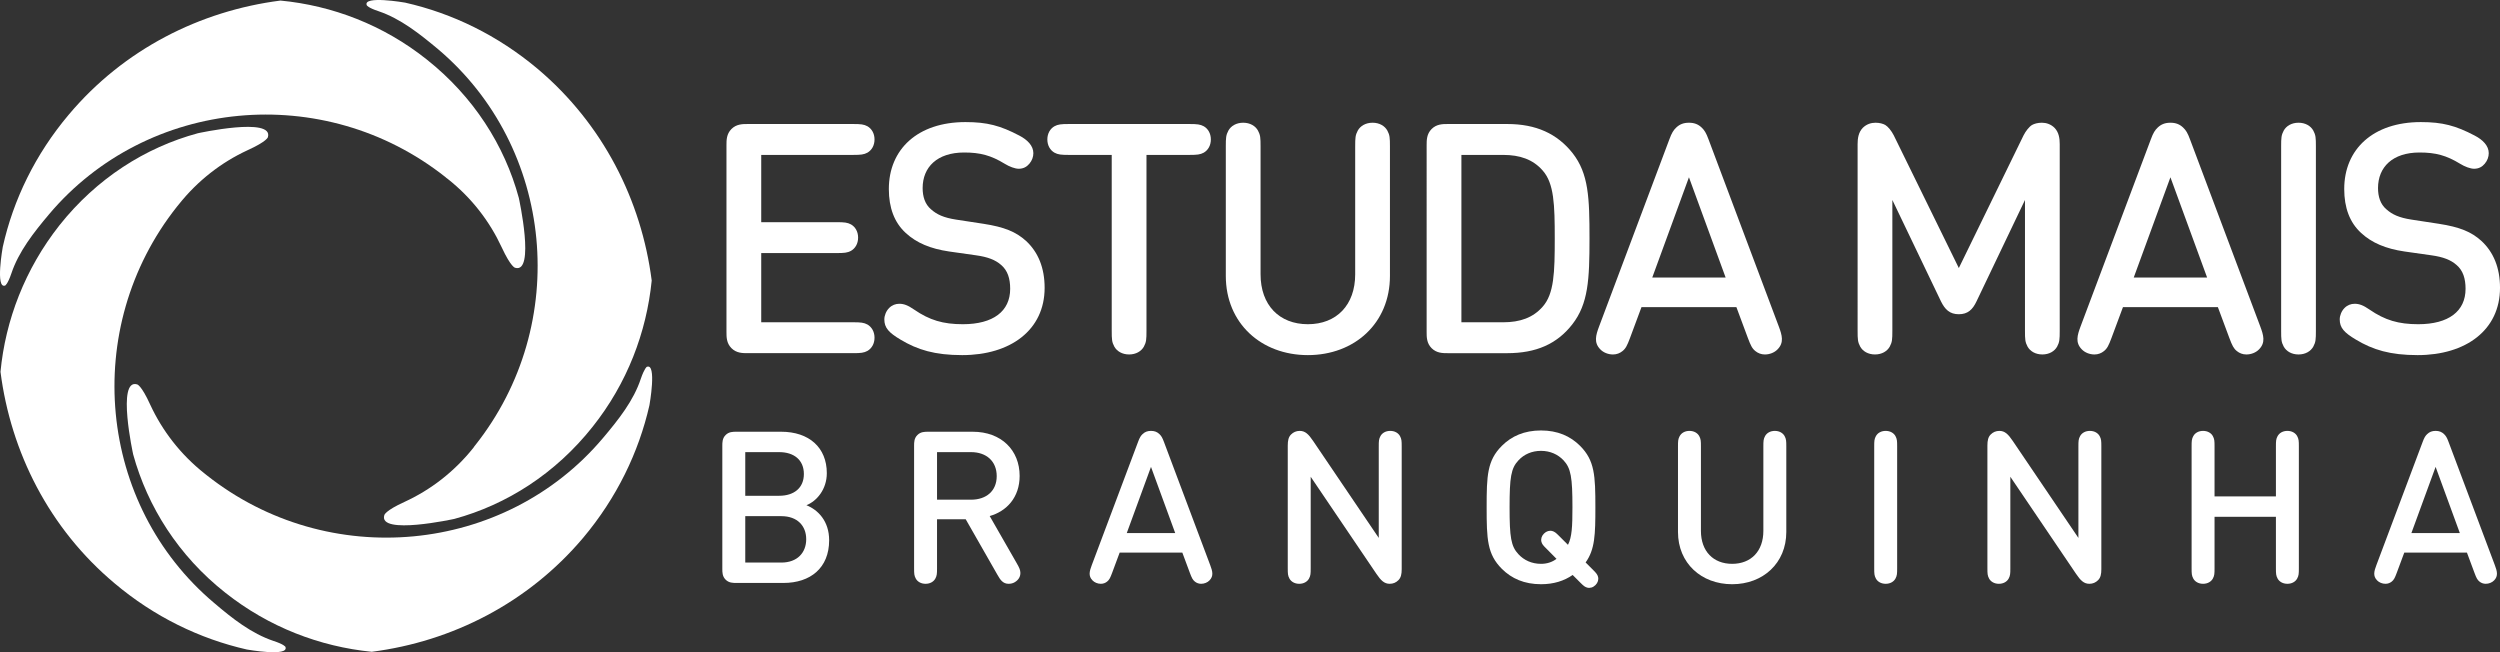 <?xml version="1.0" encoding="utf-8"?>
<!-- Generator: Adobe Illustrator 16.0.0, SVG Export Plug-In . SVG Version: 6.00 Build 0)  -->
<!DOCTYPE svg PUBLIC "-//W3C//DTD SVG 1.1//EN" "http://www.w3.org/Graphics/SVG/1.1/DTD/svg11.dtd">
<svg version="1.1" id="Camada_1" xmlns="http://www.w3.org/2000/svg" xmlns:xlink="http://www.w3.org/1999/xlink" x="0px" y="0px"
	 width="750.467px" height="195.792px" viewBox="0 0 750.467 195.792" enable-background="new 0 0 750.467 195.792"
	 xml:space="preserve">
<rect x="0" y="0" width="750.467" height="195.792" fill="#333333" stroke="none"/>
<g>
	<g>
		<path fill="#FFFFFF" d="M74.113,194.977c0,0,12.802,2.288,11.565-0.804c0,0-0.371-0.742-3.648-1.795
			c-6.556-2.226-12.246-6.678-17.75-11.379C29.338,151.563,24.206,98.563,53.086,62.075c0,0,0.371-0.433,0.557-0.68
			c5.751-7.236,12.863-12.678,20.594-16.265c5.999-2.722,6.184-3.958,6.184-3.958c1.793-6.184-21.027-1.175-21.027-1.175
			c-15.77,4.267-30.427,13.605-41.559,27.644C7.507,80.752,1.632,96.089,0.148,111.612c3.092,24.119,14.595,47.001,34.199,63.451
			C46.283,185.144,59.951,191.761,74.113,194.977z"/>
		<path fill="#FFFFFF" d="M0.828,74.135c0,0-2.288,12.801,0.742,11.564c0,0,0.743-0.371,1.855-3.648
			c2.165-6.494,6.679-12.245,11.317-17.749C44.243,29.36,97.181,24.227,133.73,53.17c0,0,0.371,0.371,0.618,0.495
			c7.297,5.751,12.678,12.863,16.265,20.594c2.783,5.999,4.02,6.123,4.02,6.123c6.123,1.855,1.113-20.965,1.113-20.965
			c-4.267-15.77-13.605-30.427-27.644-41.559C115.054,7.467,99.716,1.654,84.194,0.17C60.075,3.262,37.192,14.765,20.68,34.369
			C10.6,46.305,3.982,59.973,0.828,74.135z"/>
		<path fill="#FFFFFF" d="M121.609,0.788c0,0-12.802-2.226-11.503,0.804c0,0,0.371,0.742,3.587,1.793
			c6.556,2.226,12.245,6.741,17.811,11.379c34.88,29.499,40.075,82.438,11.132,118.926c0,0-0.371,0.433-0.495,0.681
			c-5.751,7.234-12.864,12.678-20.656,16.264c-5.999,2.723-6.123,4.021-6.123,4.021c-1.855,6.123,21.027,1.113,21.027,1.113
			c15.708-4.267,30.365-13.604,41.497-27.644c10.39-13.051,16.203-28.388,17.749-43.91c-3.092-24.119-14.657-47.001-34.2-63.513
			C149.438,10.622,135.833,4.004,121.609,0.788z"/>
		<path fill="#FFFFFF" d="M194.956,121.63c0,0,2.288-12.801-0.804-11.504c0,0-0.68,0.373-1.793,3.588
			c-2.165,6.556-6.679,12.246-11.379,17.812c-29.438,34.88-82.438,40.013-118.926,11.132c0,0-0.433-0.371-0.618-0.494
			c-7.297-5.752-12.74-12.926-16.327-20.656c-2.721-5.998-3.958-6.123-3.958-6.123c-6.185-1.854-1.175,21.027-1.175,21.027
			c4.329,15.709,13.605,30.428,27.644,41.498c13.111,10.389,28.448,16.201,43.971,17.748c24.119-3.093,46.939-14.656,63.452-34.199
			C185.122,149.46,191.74,135.792,194.956,121.63z"/>
	</g>
	<g>
		<path fill="#FFFFFF" d="M228.511,66.695h22.705c2.223,0,3.188,0.097,4.251,0.676c1.256,0.725,2.126,2.125,2.126,3.961
			c0,1.835-0.87,3.237-2.126,3.961c-1.063,0.58-2.028,0.676-4.251,0.676h-22.705v20.773h27.633c2.222,0,3.188,0.097,4.251,0.676
			c1.256,0.725,2.126,2.125,2.126,3.96s-0.87,3.236-2.126,3.961c-1.063,0.58-2.029,0.678-4.251,0.678h-31.691
			c-1.546,0-3.381,0-4.879-1.498c-1.498-1.497-1.498-3.333-1.498-4.879V43.604c0-1.546,0-3.382,1.498-4.879s3.333-1.498,4.879-1.498
			h31.691c2.222,0,3.188,0.097,4.251,0.676c1.256,0.725,2.126,2.125,2.126,3.961c0,1.836-0.87,3.237-2.126,3.961
			c-1.063,0.58-2.029,0.676-4.251,0.676h-27.633V66.695L228.511,66.695z"/>
		<path fill="#FFFFFF" d="M303.243,86.695c0-3.092-0.773-5.507-2.706-7.15c-1.738-1.546-4.058-2.416-7.487-2.898l-8.164-1.159
			c-5.556-0.821-9.759-2.561-12.995-5.556c-3.431-3.14-5.073-7.585-5.073-13.188c0-11.981,8.696-20.097,22.995-20.097
			c6.522,0,10.483,1.063,16.185,4.058c2.415,1.256,4.202,3.044,4.202,5.266c0,1.111-0.386,2.222-1.207,3.188
			c-0.773,0.917-1.788,1.498-3.188,1.498c-1.111,0-2.803-0.628-4.203-1.498c-4.106-2.512-7.343-3.382-12.174-3.382
			c-8.116,0-12.464,4.396-12.464,10.676c0,2.512,0.676,4.831,2.512,6.377c1.739,1.546,3.769,2.512,7.536,3.092l8.213,1.256
			c6.28,0.966,9.759,2.416,12.754,5.121c3.672,3.381,5.604,8.116,5.604,14.106c0,12.657-10.241,20.194-24.734,20.194
			c-8.261,0-13.43-1.596-18.502-4.639c-3.575-2.125-4.88-3.575-4.88-6.086c0-1.159,0.531-2.512,1.449-3.43
			c0.87-0.87,1.933-1.256,3.044-1.256c1.353,0,2.561,0.435,4.444,1.739c4.638,3.188,8.695,4.396,14.638,4.396
			C298.122,97.323,303.243,93.458,303.243,86.695z"/>
		<path fill="#FFFFFF" d="M361.356,45.826c-1.063,0.58-2.029,0.676-4.251,0.676h-12.947v52.802c0,2.561-0.048,3.382-0.772,4.734
			c-0.773,1.399-2.367,2.366-4.444,2.366c-2.078,0-3.672-0.967-4.445-2.366c-0.725-1.354-0.772-2.174-0.772-4.734V46.502h-12.947
			c-2.222,0-3.188-0.097-4.251-0.676c-1.256-0.725-2.126-2.125-2.126-3.961c0-1.836,0.87-3.237,2.126-3.961
			c1.063-0.58,2.029-0.676,4.251-0.676h36.329c2.222,0,3.188,0.097,4.251,0.676c1.256,0.725,2.126,2.125,2.126,3.961
			C363.484,43.701,362.612,45.101,361.356,45.826z"/>
		<path fill="#FFFFFF" d="M367.972,82.831v-38.89c0-2.56,0.049-3.381,0.773-4.734c0.772-1.401,2.367-2.367,4.444-2.367
			s3.671,0.966,4.444,2.367c0.726,1.353,0.773,2.174,0.773,4.734v38.406c0,9.227,5.604,14.976,14.202,14.976
			c8.6,0,14.203-5.749,14.203-14.976V43.941c0-2.56,0.049-3.381,0.772-4.734c0.772-1.401,2.367-2.367,4.444-2.367
			c2.076,0,3.672,0.966,4.443,2.367c0.726,1.353,0.773,2.174,0.773,4.734V82.83c0,14.203-10.629,23.769-24.639,23.769
			C378.601,106.599,367.972,97.034,367.972,82.831z"/>
		<path fill="#FFFFFF" d="M434.637,37.227h17.826c8.646,0,14.977,2.898,19.613,8.744c4.831,6.184,5.072,13.43,5.072,25.652
			c0,12.223-0.339,19.565-5.17,25.749c-4.59,5.894-10.869,8.647-19.517,8.647h-17.826c-1.546,0-3.382,0-4.88-1.498
			c-1.497-1.497-1.497-3.333-1.497-4.879V43.604c0-1.546,0-3.382,1.497-4.879C431.255,37.227,433.091,37.227,434.637,37.227z
			 M438.695,96.744h12.561c4.977,0,8.938-1.353,11.836-4.686c3.431-3.865,3.623-10.242,3.623-20.435s-0.192-16.57-3.623-20.435
			c-2.897-3.333-6.859-4.686-11.836-4.686h-12.561V96.744z"/>
		<path fill="#FFFFFF" d="M492.75,92.203l-3.431,9.227c-0.869,2.319-1.305,3.188-2.271,3.962c-0.771,0.628-1.738,1.016-2.85,1.016
			c-1.449,0-2.898-0.58-3.816-1.547c-1.979-2.029-1.353-4.203-0.339-6.909l21.063-56.087c0.725-1.98,1.256-2.802,2.076-3.575
			c1.016-0.966,2.175-1.449,3.816-1.449s2.802,0.483,3.816,1.449c0.82,0.773,1.353,1.594,2.076,3.575l21.063,56.087
			c1.014,2.706,1.643,4.879-0.339,6.909c-0.918,0.967-2.367,1.547-3.816,1.547c-1.11,0-2.077-0.388-2.85-1.016
			c-0.967-0.773-1.401-1.643-2.271-3.962l-3.431-9.227H492.75z M507,53.217l-11.015,30.097h22.028L507,53.217z"/>
		<path fill="#FFFFFF" d="M593.325,90.463c-1.159,2.464-2.608,3.865-5.313,3.865c-2.706,0-4.154-1.401-5.361-3.865L568.06,60.028
			v39.275c0,2.562-0.048,3.382-0.772,4.733c-0.772,1.4-2.366,2.367-4.444,2.367c-2.077,0-3.671-0.967-4.443-2.367
			c-0.726-1.353-0.772-2.174-0.772-4.733V43.265c0-1.691,0.241-3.526,1.546-4.879c1.11-1.111,2.513-1.546,3.816-1.546
			c1.207,0,2.271,0.29,2.946,0.676c0.82,0.483,1.885,1.787,2.561,3.14l19.518,39.807l19.42-39.807
			c0.678-1.353,1.739-2.657,2.562-3.14c0.676-0.387,1.739-0.676,2.946-0.676c1.305,0,2.705,0.435,3.815,1.546
			c1.305,1.354,1.546,3.188,1.546,4.879v56.039c0,2.561-0.048,3.382-0.771,4.734c-0.773,1.399-2.367,2.366-4.444,2.366
			s-3.672-0.967-4.444-2.366c-0.725-1.354-0.772-2.174-0.772-4.734V60.029L593.325,90.463z"/>
		<path fill="#FFFFFF" d="M637.283,92.203l-3.432,9.227c-0.868,2.319-1.304,3.188-2.271,3.962c-0.772,0.628-1.738,1.016-2.85,1.016
			c-1.449,0-2.898-0.58-3.816-1.547c-1.979-2.029-1.353-4.203-0.339-6.909l21.063-56.087c0.726-1.98,1.256-2.802,2.077-3.575
			c1.016-0.966,2.174-1.449,3.816-1.449c1.642,0,2.802,0.483,3.815,1.449c0.821,0.773,1.354,1.594,2.077,3.575l21.063,56.087
			c1.014,2.706,1.643,4.879-0.339,6.909c-0.918,0.967-2.367,1.547-3.816,1.547c-1.111,0-2.077-0.388-2.85-1.016
			c-0.968-0.773-1.401-1.643-2.271-3.962l-3.431-9.227H637.283z M651.534,53.217l-11.016,30.097h22.029L651.534,53.217z"/>
		<path fill="#FFFFFF" d="M694.428,104.039c-0.771,1.4-2.366,2.367-4.443,2.367s-3.672-0.967-4.444-2.367
			c-0.725-1.353-0.772-2.174-0.772-4.733V43.941c0-2.56,0.049-3.381,0.772-4.734c0.773-1.401,2.367-2.367,4.444-2.367
			c2.078,0,3.672,0.966,4.443,2.367c0.727,1.353,0.773,2.174,0.773,4.734v55.363C695.202,101.865,695.154,102.686,694.428,104.039z"
			/>
		<path fill="#FFFFFF" d="M740.128,86.695c0-3.092-0.771-5.507-2.705-7.15c-1.739-1.546-4.058-2.416-7.487-2.898l-8.164-1.159
			c-5.557-0.821-9.759-2.561-12.995-5.556c-3.431-3.14-5.072-7.585-5.072-13.188c0-11.981,8.695-20.097,22.995-20.097
			c6.521,0,10.482,1.063,16.184,4.058c2.416,1.256,4.203,3.044,4.203,5.266c0,1.111-0.387,2.222-1.208,3.188
			c-0.771,0.917-1.787,1.498-3.188,1.498c-1.11,0-2.803-0.628-4.202-1.498c-4.106-2.512-7.345-3.382-12.176-3.382
			c-8.114,0-12.464,4.396-12.464,10.676c0,2.512,0.678,4.831,2.514,6.377c1.738,1.546,3.768,2.512,7.536,3.092l8.213,1.256
			c6.279,0.966,9.758,2.416,12.753,5.121c3.672,3.381,5.604,8.116,5.604,14.106c0,12.657-10.242,20.194-24.733,20.194
			c-8.262,0-13.432-1.596-18.503-4.639c-3.574-2.125-4.88-3.575-4.88-6.086c0-1.159,0.531-2.512,1.449-3.43
			c0.869-0.87,1.934-1.256,3.043-1.256c1.354,0,2.562,0.435,4.445,1.739c4.638,3.188,8.695,4.396,14.638,4.396
			C735.008,97.323,740.128,93.458,740.128,86.695z"/>
	</g>
	<g>
		<path fill="#FFFFFF" d="M221.04,174.993c-1.02,0-2.231,0-3.219-0.988c-0.988-0.988-0.988-2.199-0.988-3.22v-36.976
			c0-1.02,0-2.231,0.988-3.219c0.988-0.988,2.199-0.988,3.219-0.988h13.452c8.415,0,13.707,4.781,13.707,12.432
			c0,4.908-3.06,8.415-6.12,9.626c3.506,1.402,6.821,4.781,6.821,10.519c0,8.352-5.674,12.814-13.707,12.814H221.04z
			 M233.918,148.823c4.399,0,7.395-2.327,7.395-6.534c0-4.239-2.996-6.566-7.395-6.566h-10.2v13.101H233.918z M223.718,154.943
			v13.93h10.837c4.782,0,7.459-2.965,7.459-7.013c0-4.017-2.677-6.917-7.459-6.917H223.718z"/>
		<path fill="#FFFFFF" d="M274.399,170.562v-36.753c0-1.02,0-2.231,0.988-3.219c0.988-0.988,2.199-0.988,3.219-0.988h13.388
			c8.606,0,14.089,5.546,14.089,13.26c0,6.471-3.921,10.615-8.989,12.049l8.128,14.185c0.797,1.403,1.052,1.977,1.084,2.837
			c0.032,1.116-0.51,2.136-1.689,2.838c-0.574,0.351-1.243,0.478-1.849,0.478c-1.721,0-2.518-1.211-3.411-2.805l-9.467-16.575
			h-8.606v14.694c0,1.689-0.032,2.231-0.51,3.124c-0.51,0.924-1.562,1.562-2.933,1.562c-1.371,0-2.422-0.638-2.932-1.562
			C274.431,172.793,274.399,172.251,274.399,170.562z M281.285,135.722v14.28h10.2c4.59,0,7.714-2.614,7.714-7.076
			c0-4.495-3.124-7.204-7.714-7.204H281.285z"/>
		<path fill="#FFFFFF" d="M336.11,165.876l-2.263,6.088c-0.574,1.53-0.86,2.104-1.498,2.614c-0.51,0.414-1.147,0.669-1.881,0.669
			c-0.956,0-1.912-0.383-2.518-1.02c-1.307-1.339-0.893-2.773-0.223-4.559l13.898-37.008c0.478-1.307,0.829-1.849,1.371-2.358
			c0.669-0.638,1.435-0.956,2.518-0.956c1.084,0,1.849,0.318,2.518,0.956c0.542,0.51,0.893,1.052,1.371,2.358l13.897,37.008
			c0.669,1.785,1.084,3.22-0.223,4.559c-0.605,0.637-1.562,1.02-2.518,1.02c-0.733,0-1.371-0.255-1.881-0.669
			c-0.637-0.511-0.924-1.084-1.498-2.614l-2.263-6.088H336.11z M345.513,140.153l-7.268,19.858h14.535L345.513,140.153z"/>
		<path fill="#FFFFFF" d="M393.453,170.562c0,1.689-0.032,2.231-0.51,3.124c-0.511,0.924-1.563,1.562-2.933,1.562
			c-1.371,0-2.423-0.638-2.933-1.562c-0.479-0.893-0.51-1.435-0.51-3.124v-36.816c0-1.498,0.223-2.55,0.987-3.315
			c0.701-0.701,1.563-1.083,2.614-1.083c1.626,0,2.646,0.987,4.017,3.027l19.699,29.103v-27.444c0-1.689,0.031-2.231,0.51-3.124
			c0.51-0.925,1.562-1.562,2.933-1.562c1.37,0,2.422,0.637,2.933,1.562c0.478,0.893,0.51,1.435,0.51,3.124v36.848
			c0,1.498-0.224,2.519-0.988,3.283c-0.701,0.701-1.562,1.084-2.613,1.084c-1.626,0-2.646-0.988-4.017-3.028l-19.699-29.103V170.562
			z"/>
		<path fill="#FFFFFF" d="M446.271,152.297c0-9.531,0.16-14.058,4.559-18.456c2.933-2.933,6.758-4.622,11.762-4.622
			c4.973,0,8.798,1.689,11.73,4.622c4.399,4.398,4.59,8.925,4.59,18.456c0,8.16-0.127,12.654-2.932,16.543l2.295,2.295
			c0.956,0.957,1.243,1.339,1.434,2.009c0.224,0.829-0.031,1.753-0.765,2.486s-1.657,0.988-2.486,0.765
			c-0.669-0.191-1.052-0.478-2.008-1.435l-2.359-2.358c-2.581,1.785-5.705,2.773-9.499,2.773c-5.004,0-8.829-1.689-11.762-4.622
			C446.431,166.354,446.271,161.828,446.271,152.297z M462.719,162.657c-0.223-0.829,0.032-1.753,0.765-2.486
			c0.733-0.733,1.658-0.988,2.486-0.765c0.67,0.191,1.053,0.478,2.009,1.435l2.709,2.709c1.18-2.327,1.339-5.451,1.339-11.252
			c0-8.989-0.446-11.73-2.678-14.121c-1.689-1.785-4.016-2.837-6.758-2.837c-2.772,0-5.1,1.052-6.757,2.837
			c-2.264,2.391-2.678,5.132-2.678,14.121s0.414,11.698,2.678,14.089c1.657,1.785,3.984,2.869,6.757,2.869
			c1.722,0,3.315-0.479,4.654-1.498l-3.06-3.093C463.197,163.708,462.91,163.327,462.719,162.657z"/>
		<path fill="#FFFFFF" d="M503.709,159.692v-25.659c0-1.689,0.032-2.231,0.511-3.124c0.51-0.925,1.562-1.562,2.933-1.562
			c1.37,0,2.422,0.637,2.933,1.562c0.478,0.893,0.51,1.435,0.51,3.124v25.341c0,6.088,3.697,9.882,9.371,9.882
			s9.371-3.794,9.371-9.882v-25.341c0-1.689,0.032-2.231,0.511-3.124c0.51-0.925,1.562-1.562,2.933-1.562
			c1.37,0,2.422,0.637,2.933,1.562c0.478,0.893,0.51,1.435,0.51,3.124v25.659c0,9.372-7.013,15.684-16.257,15.684
			S503.709,169.064,503.709,159.692z"/>
		<path fill="#FFFFFF" d="M568.99,173.686c-0.511,0.924-1.563,1.562-2.933,1.562c-1.371,0-2.423-0.638-2.933-1.562
			c-0.479-0.893-0.51-1.435-0.51-3.124v-36.529c0-1.689,0.031-2.231,0.51-3.124c0.51-0.925,1.562-1.562,2.933-1.562
			c1.37,0,2.422,0.637,2.933,1.562c0.478,0.893,0.51,1.435,0.51,3.124v36.529C569.5,172.251,569.468,172.793,568.99,173.686z"/>
		<path fill="#FFFFFF" d="M603.479,170.562c0,1.689-0.032,2.231-0.51,3.124c-0.511,0.924-1.563,1.562-2.933,1.562
			c-1.371,0-2.423-0.638-2.933-1.562c-0.479-0.893-0.51-1.435-0.51-3.124v-36.816c0-1.498,0.223-2.55,0.987-3.315
			c0.701-0.701,1.563-1.083,2.614-1.083c1.626,0,2.646,0.987,4.017,3.027l19.699,29.103v-27.444c0-1.689,0.031-2.231,0.51-3.124
			c0.51-0.925,1.562-1.562,2.933-1.562c1.37,0,2.422,0.637,2.933,1.562c0.478,0.893,0.51,1.435,0.51,3.124v36.848
			c0,1.498-0.224,2.519-0.988,3.283c-0.701,0.701-1.562,1.084-2.613,1.084c-1.626,0-2.646-0.988-4.017-3.028l-19.699-29.103V170.562
			z"/>
		<path fill="#FFFFFF" d="M683.2,149.014v-14.981c0-1.689,0.032-2.231,0.51-3.124c0.511-0.925,1.563-1.562,2.933-1.562
			c1.371,0,2.423,0.637,2.933,1.562c0.479,0.893,0.511,1.435,0.511,3.124v36.529c0,1.689-0.032,2.231-0.511,3.124
			c-0.51,0.924-1.562,1.562-2.933,1.562c-1.37,0-2.422-0.638-2.933-1.562c-0.478-0.893-0.51-1.435-0.51-3.124v-15.428h-18.424
			v15.428c0,1.689-0.032,2.231-0.51,3.124c-0.511,0.924-1.563,1.562-2.933,1.562c-1.371,0-2.423-0.638-2.933-1.562
			c-0.479-0.893-0.51-1.435-0.51-3.124v-36.529c0-1.689,0.031-2.231,0.51-3.124c0.51-0.925,1.562-1.562,2.933-1.562
			c1.37,0,2.422,0.637,2.933,1.562c0.478,0.893,0.51,1.435,0.51,3.124v14.981H683.2z"/>
		<path fill="#FFFFFF" d="M721.736,165.876l-2.263,6.088c-0.574,1.53-0.861,2.104-1.498,2.614c-0.511,0.414-1.148,0.669-1.881,0.669
			c-0.956,0-1.913-0.383-2.519-1.02c-1.307-1.339-0.893-2.773-0.223-4.559l13.897-37.008c0.479-1.307,0.829-1.849,1.371-2.358
			c0.669-0.638,1.434-0.956,2.518-0.956s1.849,0.318,2.519,0.956c0.542,0.51,0.893,1.052,1.37,2.358l13.898,37.008
			c0.669,1.785,1.083,3.22-0.224,4.559c-0.605,0.637-1.562,1.02-2.519,1.02c-0.732,0-1.37-0.255-1.88-0.669
			c-0.638-0.511-0.925-1.084-1.498-2.614l-2.264-6.088H721.736z M731.14,140.153l-7.268,19.858h14.535L731.14,140.153z"/>
	</g>
</g>
</svg>
